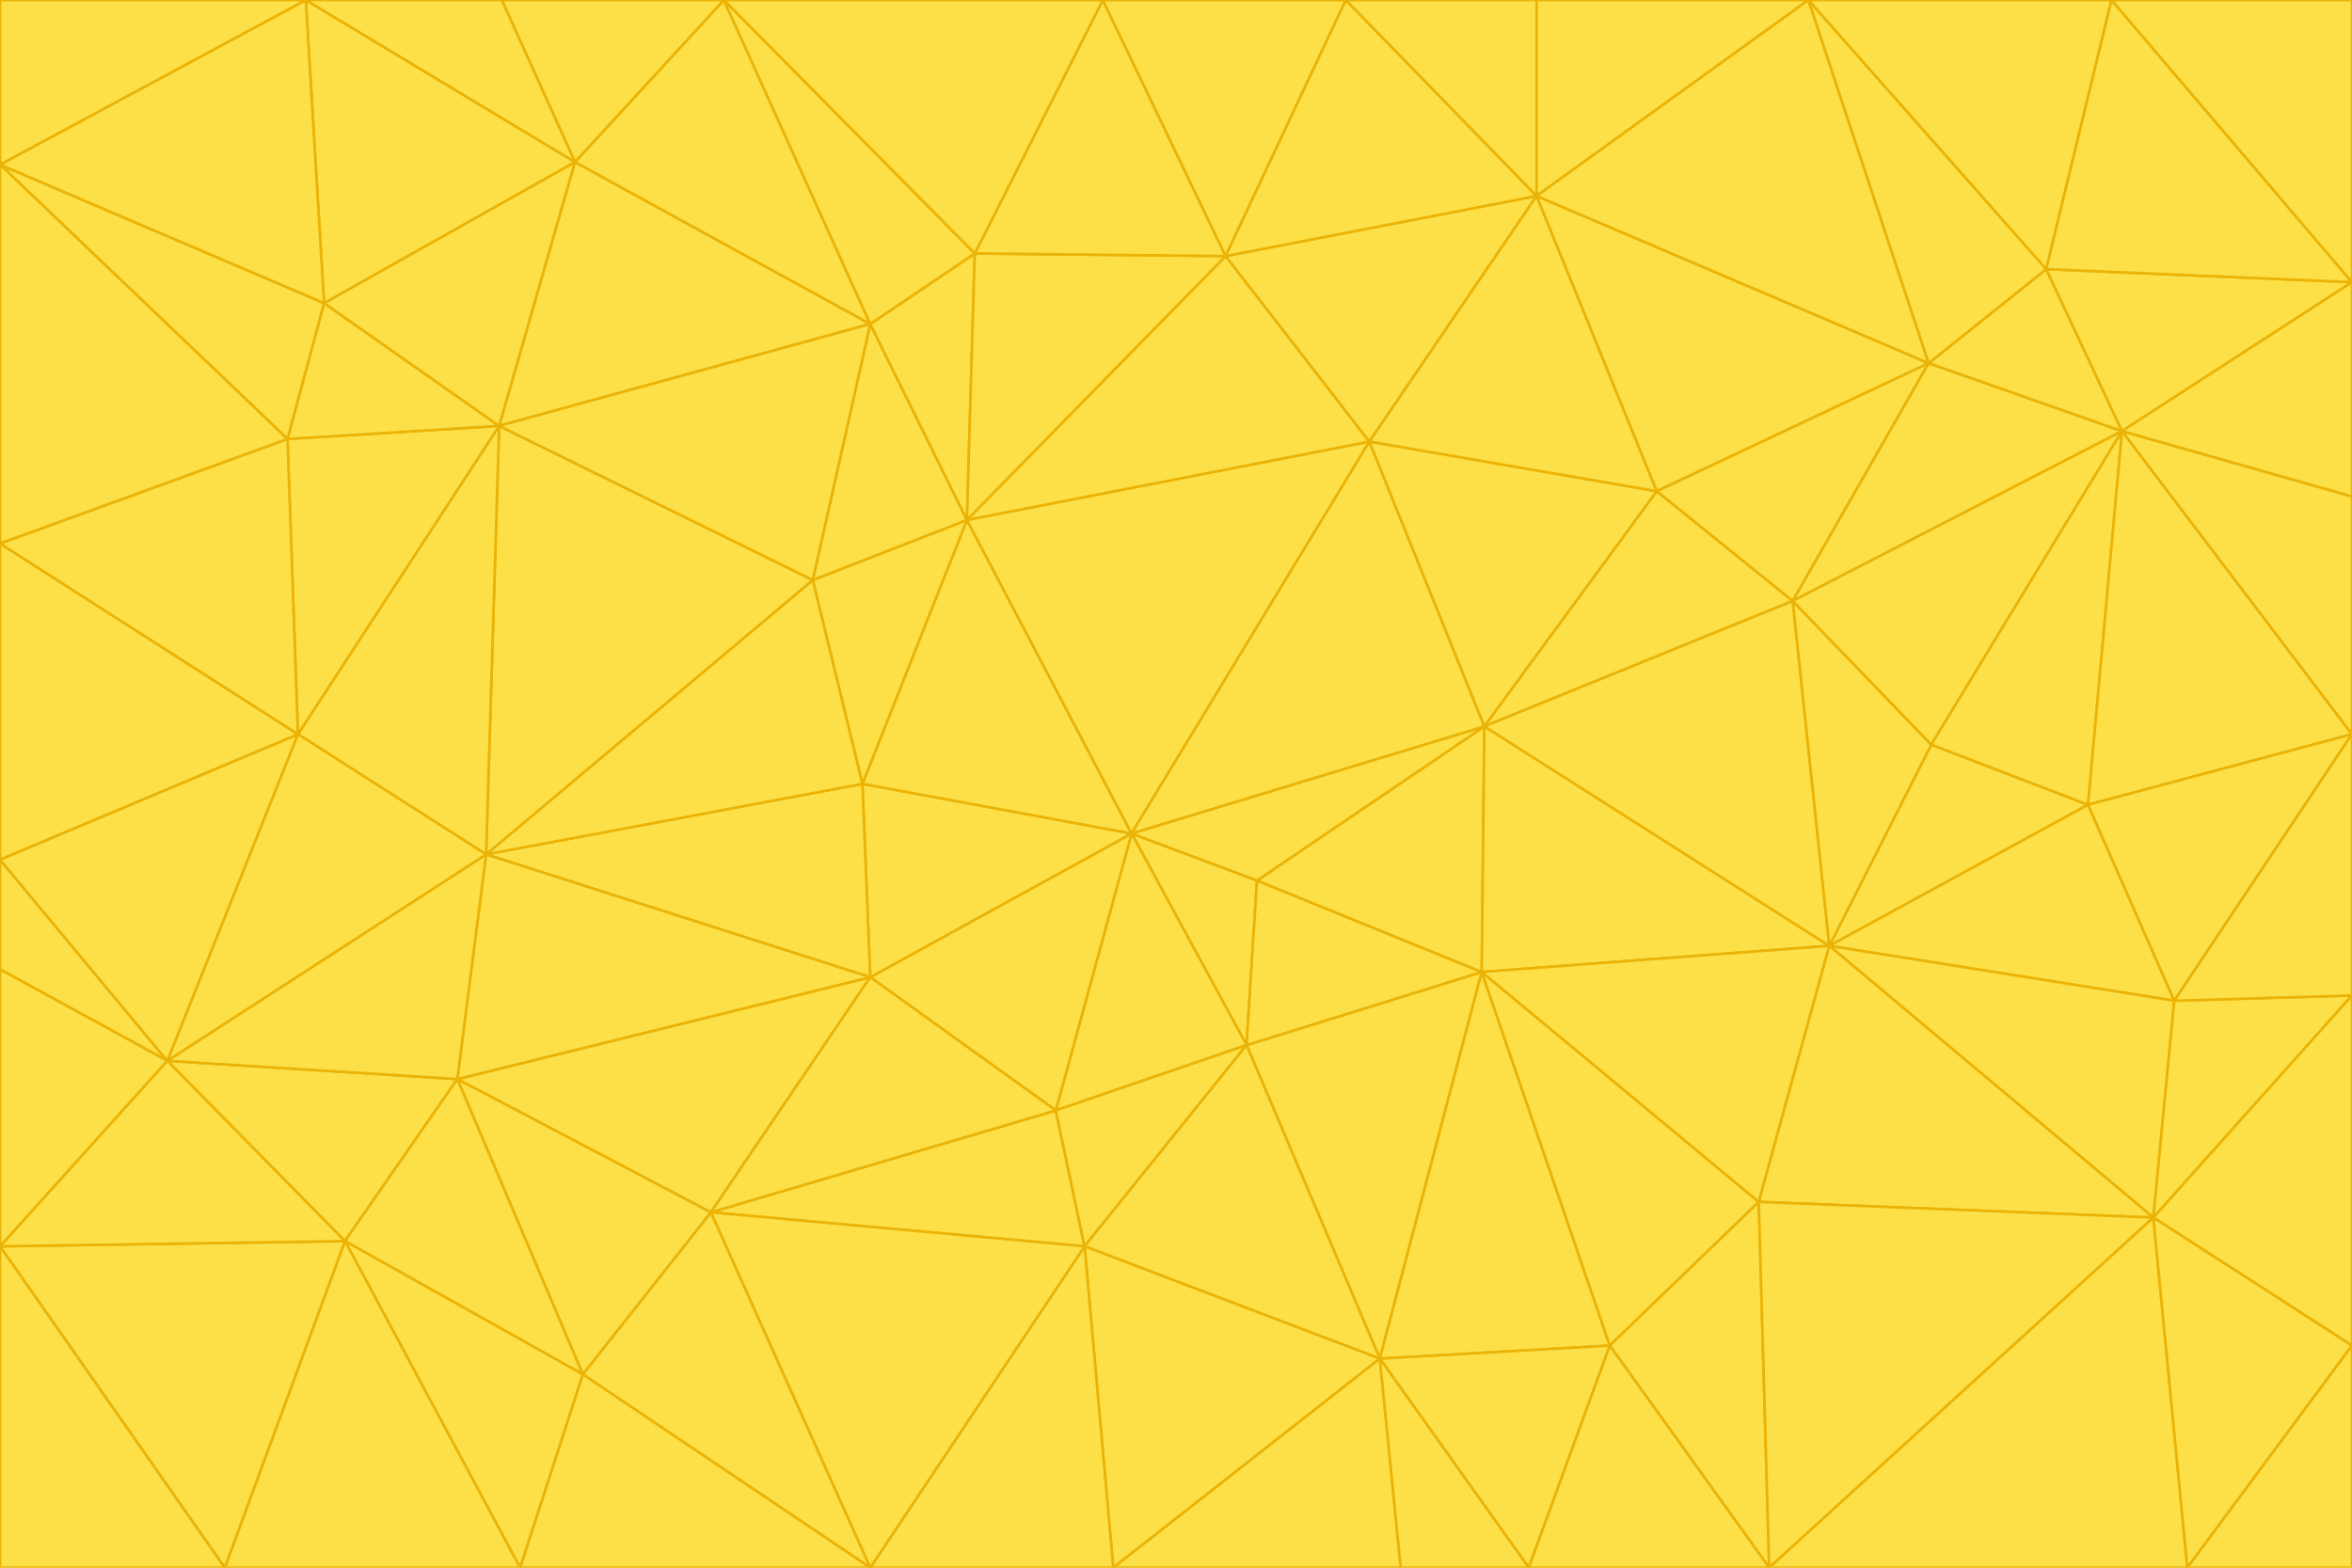 <svg id="visual" viewBox="0 0 900 600" width="900" height="600" xmlns="http://www.w3.org/2000/svg" xmlns:xlink="http://www.w3.org/1999/xlink" version="1.1"><g stroke-width="1" stroke-linejoin="bevel"><path d="M433 319L477 400L481 337Z" fill="#fde047" stroke="#eab308"></path><path d="M433 319L404 425L477 400Z" fill="#fde047" stroke="#eab308"></path><path d="M433 319L333 374L404 425Z" fill="#fde047" stroke="#eab308"></path><path d="M272 464L415 477L404 425Z" fill="#fde047" stroke="#eab308"></path><path d="M404 425L415 477L477 400Z" fill="#fde047" stroke="#eab308"></path><path d="M528 520L567 372L477 400Z" fill="#fde047" stroke="#eab308"></path><path d="M477 400L567 372L481 337Z" fill="#fde047" stroke="#eab308"></path><path d="M433 319L330 300L333 374Z" fill="#fde047" stroke="#eab308"></path><path d="M567 372L568 278L481 337Z" fill="#fde047" stroke="#eab308"></path><path d="M481 337L568 278L433 319Z" fill="#fde047" stroke="#eab308"></path><path d="M433 319L370 199L330 300Z" fill="#fde047" stroke="#eab308"></path><path d="M415 477L528 520L477 400Z" fill="#fde047" stroke="#eab308"></path><path d="M524 169L370 199L433 319Z" fill="#fde047" stroke="#eab308"></path><path d="M370 199L311 222L330 300Z" fill="#fde047" stroke="#eab308"></path><path d="M175 413L272 464L333 374Z" fill="#fde047" stroke="#eab308"></path><path d="M186 327L333 374L330 300Z" fill="#fde047" stroke="#eab308"></path><path d="M333 374L272 464L404 425Z" fill="#fde047" stroke="#eab308"></path><path d="M415 477L426 600L528 520Z" fill="#fde047" stroke="#eab308"></path><path d="M568 278L524 169L433 319Z" fill="#fde047" stroke="#eab308"></path><path d="M528 520L616 515L567 372Z" fill="#fde047" stroke="#eab308"></path><path d="M567 372L700 362L568 278Z" fill="#fde047" stroke="#eab308"></path><path d="M333 600L426 600L415 477Z" fill="#fde047" stroke="#eab308"></path><path d="M528 520L585 600L616 515Z" fill="#fde047" stroke="#eab308"></path><path d="M616 515L673 460L567 372Z" fill="#fde047" stroke="#eab308"></path><path d="M568 278L634 188L524 169Z" fill="#fde047" stroke="#eab308"></path><path d="M426 600L536 600L528 520Z" fill="#fde047" stroke="#eab308"></path><path d="M616 515L677 600L673 460Z" fill="#fde047" stroke="#eab308"></path><path d="M673 460L700 362L567 372Z" fill="#fde047" stroke="#eab308"></path><path d="M272 464L333 600L415 477Z" fill="#fde047" stroke="#eab308"></path><path d="M311 222L186 327L330 300Z" fill="#fde047" stroke="#eab308"></path><path d="M272 464L223 526L333 600Z" fill="#fde047" stroke="#eab308"></path><path d="M686 230L634 188L568 278Z" fill="#fde047" stroke="#eab308"></path><path d="M370 199L333 124L311 222Z" fill="#fde047" stroke="#eab308"></path><path d="M311 222L191 163L186 327Z" fill="#fde047" stroke="#eab308"></path><path d="M373 97L333 124L370 199Z" fill="#fde047" stroke="#eab308"></path><path d="M469 98L370 199L524 169Z" fill="#fde047" stroke="#eab308"></path><path d="M588 75L469 98L524 169Z" fill="#fde047" stroke="#eab308"></path><path d="M175 413L223 526L272 464Z" fill="#fde047" stroke="#eab308"></path><path d="M186 327L175 413L333 374Z" fill="#fde047" stroke="#eab308"></path><path d="M536 600L585 600L528 520Z" fill="#fde047" stroke="#eab308"></path><path d="M469 98L373 97L370 199Z" fill="#fde047" stroke="#eab308"></path><path d="M700 362L686 230L568 278Z" fill="#fde047" stroke="#eab308"></path><path d="M799 308L739 285L700 362Z" fill="#fde047" stroke="#eab308"></path><path d="M700 362L739 285L686 230Z" fill="#fde047" stroke="#eab308"></path><path d="M220 62L191 163L333 124Z" fill="#fde047" stroke="#eab308"></path><path d="M333 124L191 163L311 222Z" fill="#fde047" stroke="#eab308"></path><path d="M64 406L132 475L175 413Z" fill="#fde047" stroke="#eab308"></path><path d="M634 188L588 75L524 169Z" fill="#fde047" stroke="#eab308"></path><path d="M469 98L422 0L373 97Z" fill="#fde047" stroke="#eab308"></path><path d="M738 139L588 75L634 188Z" fill="#fde047" stroke="#eab308"></path><path d="M738 139L634 188L686 230Z" fill="#fde047" stroke="#eab308"></path><path d="M64 406L175 413L186 327Z" fill="#fde047" stroke="#eab308"></path><path d="M175 413L132 475L223 526Z" fill="#fde047" stroke="#eab308"></path><path d="M223 526L199 600L333 600Z" fill="#fde047" stroke="#eab308"></path><path d="M585 600L677 600L616 515Z" fill="#fde047" stroke="#eab308"></path><path d="M832 383L799 308L700 362Z" fill="#fde047" stroke="#eab308"></path><path d="M132 475L199 600L223 526Z" fill="#fde047" stroke="#eab308"></path><path d="M191 163L114 281L186 327Z" fill="#fde047" stroke="#eab308"></path><path d="M832 383L700 362L824 466Z" fill="#fde047" stroke="#eab308"></path><path d="M812 165L738 139L686 230Z" fill="#fde047" stroke="#eab308"></path><path d="M515 0L422 0L469 98Z" fill="#fde047" stroke="#eab308"></path><path d="M277 0L220 62L333 124Z" fill="#fde047" stroke="#eab308"></path><path d="M812 165L686 230L739 285Z" fill="#fde047" stroke="#eab308"></path><path d="M588 75L515 0L469 98Z" fill="#fde047" stroke="#eab308"></path><path d="M588 0L515 0L588 75Z" fill="#fde047" stroke="#eab308"></path><path d="M277 0L333 124L373 97Z" fill="#fde047" stroke="#eab308"></path><path d="M191 163L110 168L114 281Z" fill="#fde047" stroke="#eab308"></path><path d="M114 281L64 406L186 327Z" fill="#fde047" stroke="#eab308"></path><path d="M132 475L86 600L199 600Z" fill="#fde047" stroke="#eab308"></path><path d="M124 116L110 168L191 163Z" fill="#fde047" stroke="#eab308"></path><path d="M0 329L0 371L64 406Z" fill="#fde047" stroke="#eab308"></path><path d="M824 466L700 362L673 460Z" fill="#fde047" stroke="#eab308"></path><path d="M799 308L812 165L739 285Z" fill="#fde047" stroke="#eab308"></path><path d="M692 0L588 0L588 75Z" fill="#fde047" stroke="#eab308"></path><path d="M677 600L824 466L673 460Z" fill="#fde047" stroke="#eab308"></path><path d="M422 0L277 0L373 97Z" fill="#fde047" stroke="#eab308"></path><path d="M220 62L124 116L191 163Z" fill="#fde047" stroke="#eab308"></path><path d="M117 0L124 116L220 62Z" fill="#fde047" stroke="#eab308"></path><path d="M900 281L812 165L799 308Z" fill="#fde047" stroke="#eab308"></path><path d="M738 139L692 0L588 75Z" fill="#fde047" stroke="#eab308"></path><path d="M0 477L86 600L132 475Z" fill="#fde047" stroke="#eab308"></path><path d="M812 165L783 103L738 139Z" fill="#fde047" stroke="#eab308"></path><path d="M0 329L64 406L114 281Z" fill="#fde047" stroke="#eab308"></path><path d="M64 406L0 477L132 475Z" fill="#fde047" stroke="#eab308"></path><path d="M0 329L114 281L0 208Z" fill="#fde047" stroke="#eab308"></path><path d="M783 103L692 0L738 139Z" fill="#fde047" stroke="#eab308"></path><path d="M277 0L192 0L220 62Z" fill="#fde047" stroke="#eab308"></path><path d="M0 208L114 281L110 168Z" fill="#fde047" stroke="#eab308"></path><path d="M0 371L0 477L64 406Z" fill="#fde047" stroke="#eab308"></path><path d="M824 466L900 381L832 383Z" fill="#fde047" stroke="#eab308"></path><path d="M832 383L900 281L799 308Z" fill="#fde047" stroke="#eab308"></path><path d="M677 600L837 600L824 466Z" fill="#fde047" stroke="#eab308"></path><path d="M824 466L900 515L900 381Z" fill="#fde047" stroke="#eab308"></path><path d="M900 381L900 281L832 383Z" fill="#fde047" stroke="#eab308"></path><path d="M812 165L900 108L783 103Z" fill="#fde047" stroke="#eab308"></path><path d="M0 63L110 168L124 116Z" fill="#fde047" stroke="#eab308"></path><path d="M0 63L0 208L110 168Z" fill="#fde047" stroke="#eab308"></path><path d="M837 600L900 515L824 466Z" fill="#fde047" stroke="#eab308"></path><path d="M192 0L117 0L220 62Z" fill="#fde047" stroke="#eab308"></path><path d="M900 281L900 190L812 165Z" fill="#fde047" stroke="#eab308"></path><path d="M783 103L808 0L692 0Z" fill="#fde047" stroke="#eab308"></path><path d="M0 477L0 600L86 600Z" fill="#fde047" stroke="#eab308"></path><path d="M837 600L900 600L900 515Z" fill="#fde047" stroke="#eab308"></path><path d="M900 108L808 0L783 103Z" fill="#fde047" stroke="#eab308"></path><path d="M900 190L900 108L812 165Z" fill="#fde047" stroke="#eab308"></path><path d="M117 0L0 63L124 116Z" fill="#fde047" stroke="#eab308"></path><path d="M117 0L0 0L0 63Z" fill="#fde047" stroke="#eab308"></path><path d="M900 108L900 0L808 0Z" fill="#fde047" stroke="#eab308"></path></g></svg>